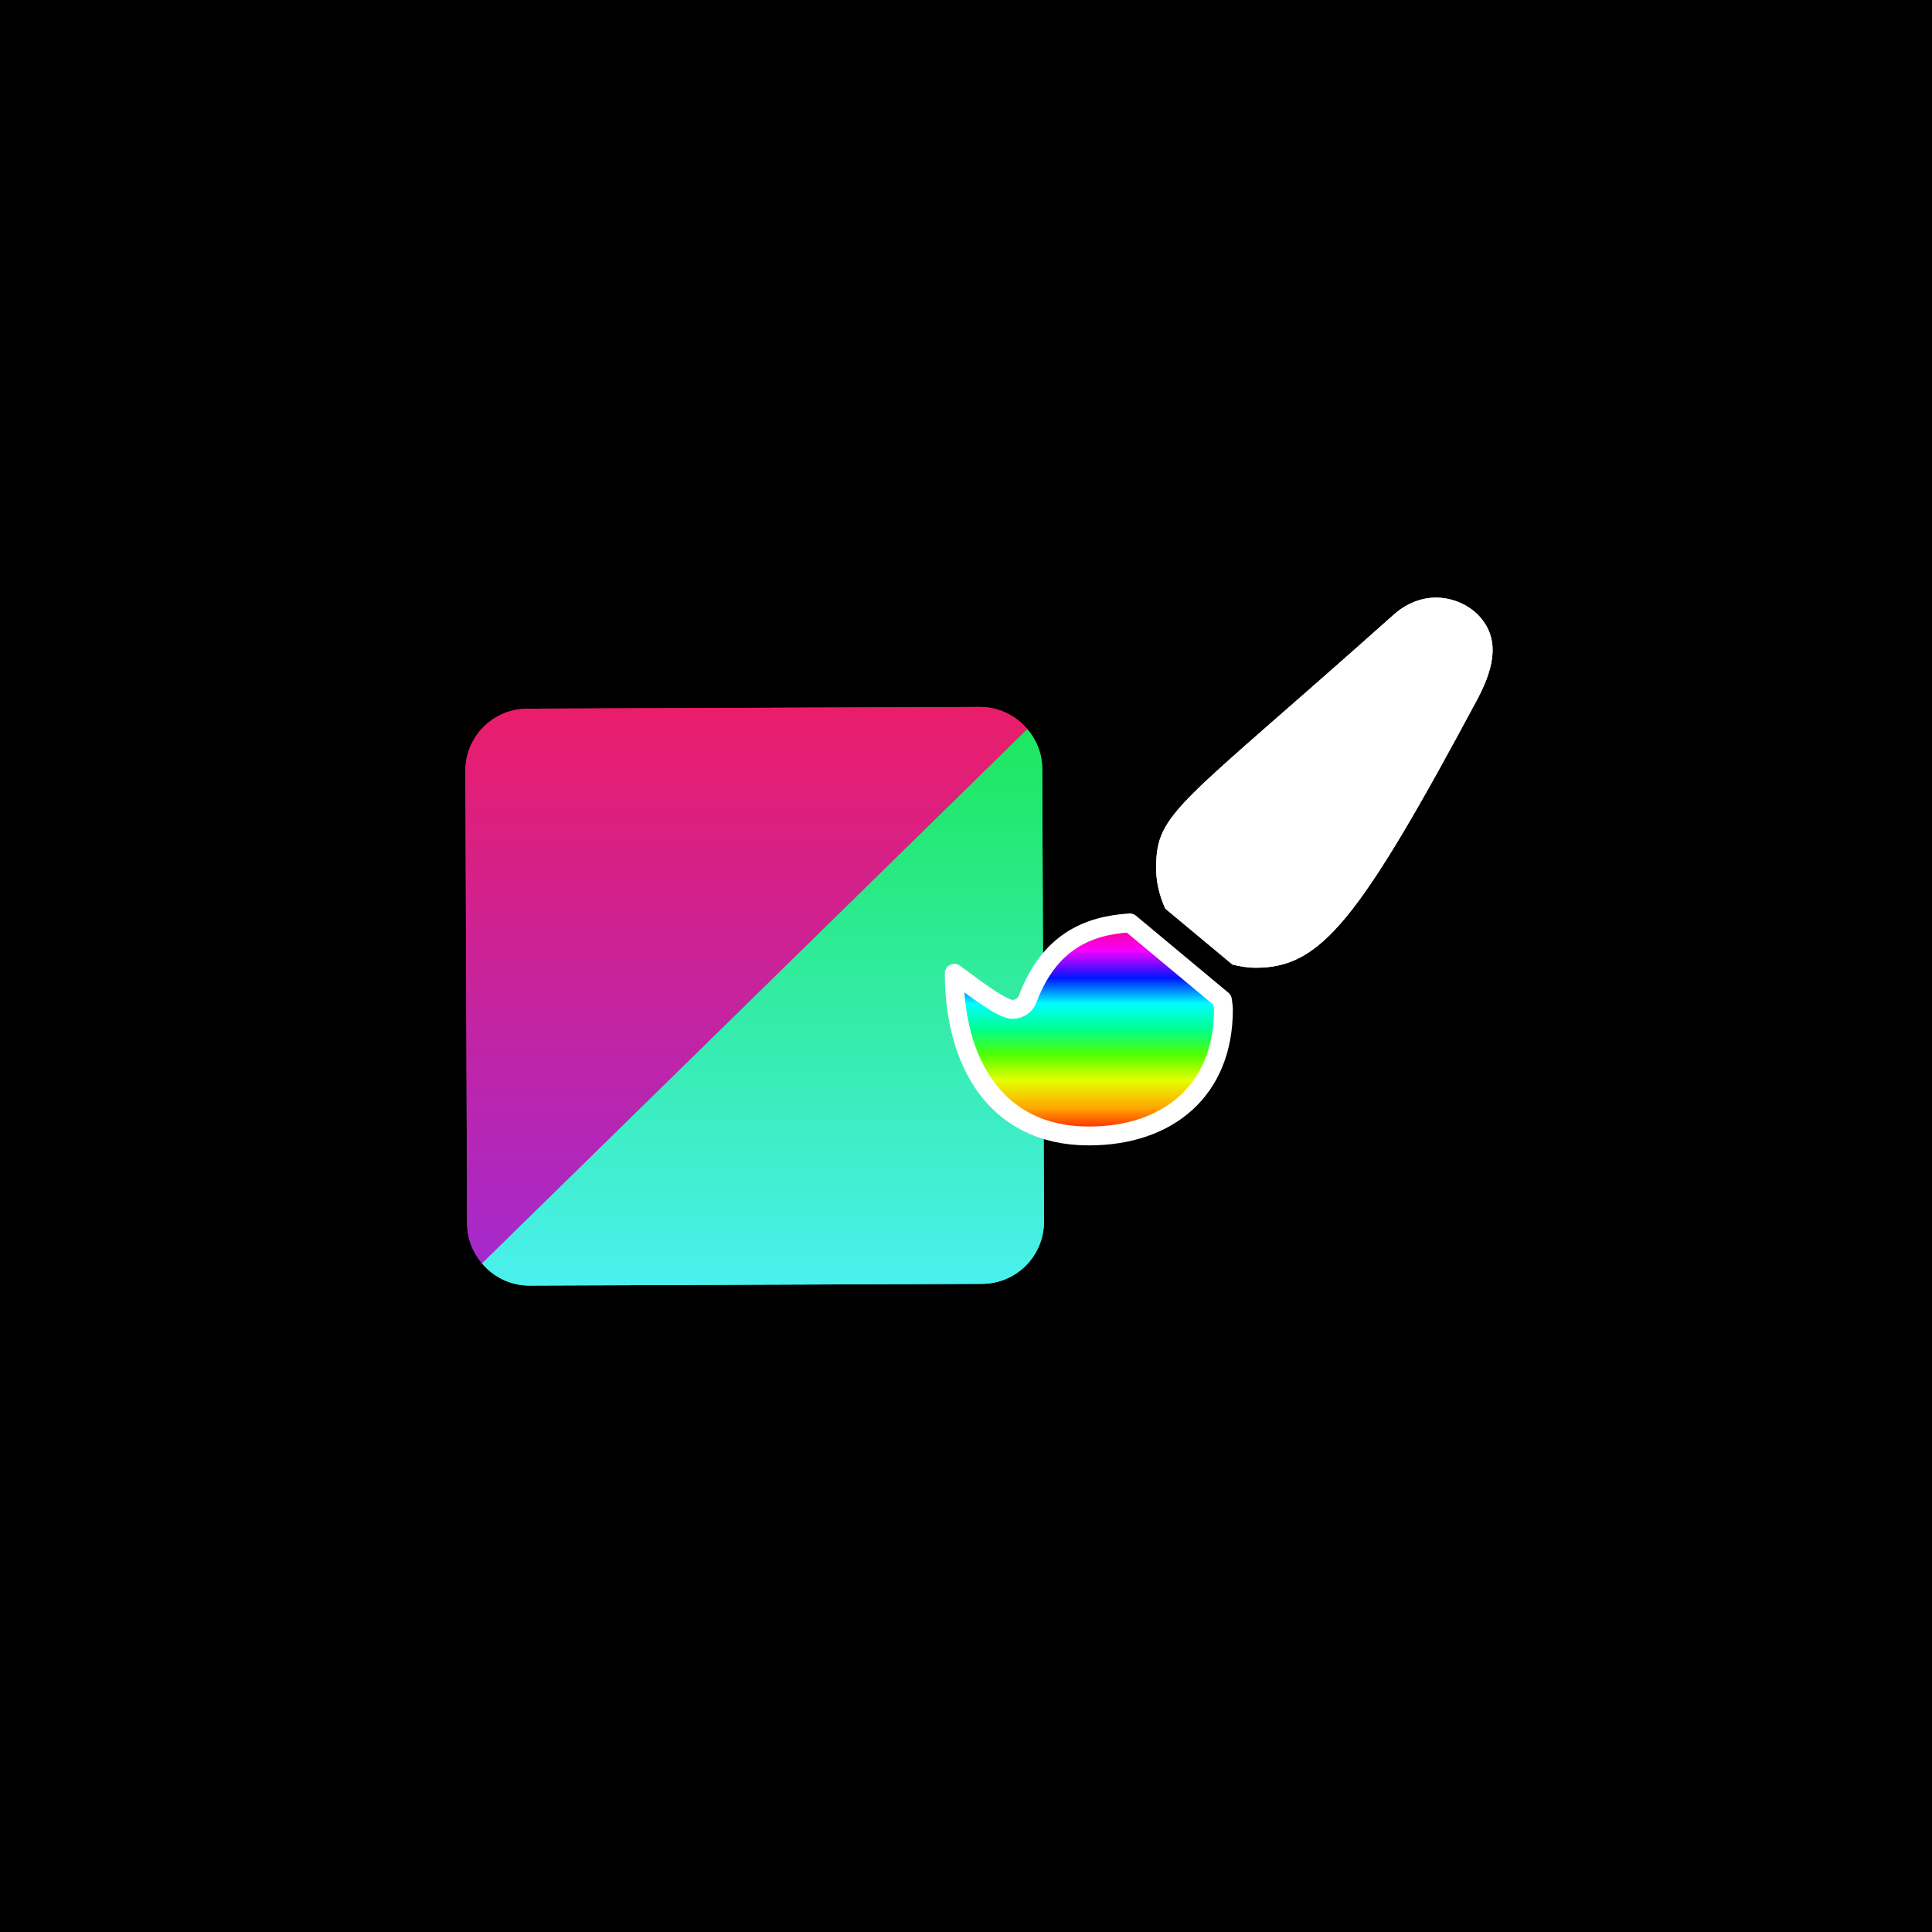 <?xml version="1.0" encoding="UTF-8" standalone="no"?>
<!-- Created with Inkscape (http://www.inkscape.org/) -->

<svg
   width="512"
   height="512"
   viewBox="0 0 512 512"
   version="1.1"
   id="svg1"
   xml:space="preserve"
   inkscape:export-filename="..\..\..\images\menus\selectionPlayerEditor.png"
   inkscape:export-xdpi="96"
   inkscape:export-ydpi="96"
   inkscape:version="1.3.2 (091e20e, 2023-11-25, custom)"
   sodipodi:docname="menuIcons.svg"
   xmlns:inkscape="http://www.inkscape.org/namespaces/inkscape"
   xmlns:sodipodi="http://sodipodi.sourceforge.net/DTD/sodipodi-0.dtd"
   xmlns:xlink="http://www.w3.org/1999/xlink"
   xmlns="http://www.w3.org/2000/svg"
   xmlns:svg="http://www.w3.org/2000/svg"><sodipodi:namedview
     id="namedview1"
     pagecolor="#505050"
     bordercolor="#eeeeee"
     borderopacity="1"
     inkscape:showpageshadow="0"
     inkscape:pageopacity="0"
     inkscape:pagecheckerboard="0"
     inkscape:deskcolor="#505050"
     inkscape:document-units="px"
     inkscape:zoom="2.8284271"
     inkscape:cx="308.82889"
     inkscape:cy="152.20473"
     inkscape:window-width="1920"
     inkscape:window-height="991"
     inkscape:window-x="1791"
     inkscape:window-y="-9"
     inkscape:window-maximized="1"
     inkscape:current-layer="g23" /><defs
     id="defs1"><linearGradient
       id="linearGradient23"
       inkscape:collect="always"><stop
         style="stop-color:#ff0000;stop-opacity:1;"
         offset="0"
         id="stop23" /><stop
         style="stop-color:#ffa600;stop-opacity:1;"
         offset="0.13"
         id="stop50" /><stop
         style="stop-color:#e6ff00;stop-opacity:1;"
         offset="0.26"
         id="stop51" /><stop
         style="stop-color:#51ff00;stop-opacity:1;"
         offset="0.38"
         id="stop52" /><stop
         style="stop-color:#00ff8e;stop-opacity:1;"
         offset="0.499"
         id="stop57" /><stop
         style="stop-color:#00ffff;stop-opacity:1;"
         offset="0.62"
         id="stop58" /><stop
         style="stop-color:#0015ff;stop-opacity:1;"
         offset="0.74"
         id="stop53" /><stop
         style="stop-color:#f800ff;stop-opacity:1;"
         offset="0.87"
         id="stop54" /><stop
         style="stop-color:#ff0075;stop-opacity:1;"
         offset="1"
         id="stop55" /></linearGradient><linearGradient
       id="linearGradient18"
       inkscape:collect="always"><stop
         style="stop-color:#4af0ee;stop-opacity:1;"
         offset="0"
         id="stop18" /><stop
         style="stop-color:#1de75e;stop-opacity:1;"
         offset="1"
         id="stop19" /></linearGradient><linearGradient
       id="linearGradient14"
       inkscape:collect="always"><stop
         style="stop-color:#a529cc;stop-opacity:1;"
         offset="0"
         id="stop15" /><stop
         style="stop-color:#ea1d6a;stop-opacity:1;"
         offset="1"
         id="stop16" /></linearGradient><linearGradient
       id="linearGradient8"
       inkscape:collect="always"><stop
         style="stop-color:#ffffff;stop-opacity:0;"
         offset="0.196"
         id="stop8" /><stop
         style="stop-color:#ffffff;stop-opacity:0.499;"
         offset="0.306"
         id="stop12" /><stop
         style="stop-color:#ffffff;stop-opacity:0.749;"
         offset="0.399"
         id="stop14" /><stop
         style="stop-color:#ffffff;stop-opacity:1;"
         offset="0.498"
         id="stop11" /><stop
         style="stop-color:#ffffff;stop-opacity:0.749;"
         offset="0.591"
         id="stop13" /><stop
         style="stop-color:#ffffff;stop-opacity:0.498;"
         offset="0.686"
         id="stop10" /><stop
         style="stop-color:#ffffff;stop-opacity:0;"
         offset="0.807"
         id="stop9" /></linearGradient><inkscape:perspective
       sodipodi:type="inkscape:persp3d"
       inkscape:vp_x="0 : 158.74015 : 1"
       inkscape:vp_y="0 : 3779.5275 : 0"
       inkscape:vp_z="793.70081 : 158.74015 : 1"
       inkscape:persp3d-origin="396.85041 : -28.34646 : 1"
       id="perspective36" /><inkscape:path-effect
       effect="bspline"
       id="path-effect1263"
       is_visible="true"
       lpeversion="1.3"
       weight="33.333"
       steps="2"
       helper_size="0"
       apply_no_weight="true"
       apply_with_weight="true"
       only_selected="false"
       uniform="false" /><inkscape:perspective
       sodipodi:type="inkscape:persp3d"
       inkscape:vp_x="0 : -433.25985 : 1"
       inkscape:vp_y="0 : 3779.5275 : 0"
       inkscape:vp_z="793.70081 : -433.25985 : 1"
       inkscape:persp3d-origin="396.85041 : -620.34646 : 1"
       id="perspective36-3" /><filter
       inkscape:collect="always"
       style="color-interpolation-filters:sRGB"
       id="filter2"
       x="-0.451"
       y="-0.451"
       width="1.902"
       height="1.902"><feGaussianBlur
         inkscape:collect="always"
         stdDeviation="21.045"
         id="feGaussianBlur2"
         result="result1" /><feBlend
         mode="normal"
         id="feBlend9"
         in2="result1"
         in="SourceAlpha" /></filter><filter
       inkscape:collect="always"
       style="color-interpolation-filters:sRGB"
       id="filter8"
       x="0"
       y="0"
       width="1"
       height="1"><feBlend
         mode="normal"
         id="feBlend12"
         in="SourceGraphic"
         in2="SourceAlpha" /></filter><linearGradient
       inkscape:collect="always"
       xlink:href="#linearGradient8"
       id="linearGradient9"
       x1="-419.203"
       y1="632.01"
       x2="-285.703"
       y2="632.01"
       gradientUnits="userSpaceOnUse"
       spreadMethod="reflect"
       gradientTransform="translate(425.019,-232.377)" /><filter
       inkscape:collect="always"
       style="color-interpolation-filters:sRGB"
       id="filter8-0"
       x="0"
       y="0"
       width="1"
       height="1"><feBlend
         mode="normal"
         id="feBlend12-4"
         in="SourceGraphic"
         in2="SourceAlpha" /></filter><linearGradient
       inkscape:collect="always"
       xlink:href="#linearGradient8"
       id="linearGradient16"
       gradientUnits="userSpaceOnUse"
       gradientTransform="translate(425.019,-232.377)"
       x1="-419.203"
       y1="632.01"
       x2="-285.703"
       y2="632.01"
       spreadMethod="reflect" /><filter
       inkscape:collect="always"
       style="color-interpolation-filters:sRGB"
       id="filter18"
       x="-0.24"
       y="-0.18"
       width="1.479"
       height="1.359"><feGaussianBlur
         stdDeviation="4.791"
         id="feGaussianBlur18" /></filter><filter
       inkscape:collect="always"
       style="color-interpolation-filters:sRGB"
       id="filter8-9"
       x="0"
       y="0"
       width="1"
       height="1"><feBlend
         mode="normal"
         id="feBlend12-8"
         in="SourceGraphic"
         in2="SourceAlpha" /></filter><linearGradient
       inkscape:collect="always"
       xlink:href="#linearGradient8"
       id="linearGradient530"
       gradientUnits="userSpaceOnUse"
       gradientTransform="translate(425.019,-232.377)"
       x1="-419.203"
       y1="632.01"
       x2="-285.703"
       y2="632.01"
       spreadMethod="reflect" /><filter
       inkscape:collect="always"
       style="color-interpolation-filters:sRGB"
       id="filter8-9-5-2"
       x="0"
       y="0"
       width="1"
       height="1"><feBlend
         mode="normal"
         id="feBlend12-8-9-9"
         in="SourceGraphic"
         in2="SourceAlpha" /></filter><linearGradient
       inkscape:collect="always"
       xlink:href="#linearGradient8"
       id="linearGradient532"
       gradientUnits="userSpaceOnUse"
       gradientTransform="translate(425.019,-232.377)"
       x1="-419.203"
       y1="632.01"
       x2="-285.703"
       y2="632.01"
       spreadMethod="reflect" /><filter
       inkscape:collect="always"
       style="color-interpolation-filters:sRGB"
       id="filter8-9-5-2-0"
       x="0"
       y="0"
       width="1"
       height="1"><feBlend
         mode="normal"
         id="feBlend12-8-9-9-0"
         in="SourceGraphic"
         in2="SourceAlpha" /></filter><linearGradient
       inkscape:collect="always"
       xlink:href="#linearGradient8"
       id="linearGradient533"
       gradientUnits="userSpaceOnUse"
       gradientTransform="translate(425.019,-232.377)"
       x1="-419.203"
       y1="632.01"
       x2="-285.703"
       y2="632.01"
       spreadMethod="reflect" /><filter
       inkscape:collect="always"
       style="color-interpolation-filters:sRGB"
       id="filter8-9-5-2-0-8"
       x="0"
       y="0"
       width="1"
       height="1"><feBlend
         mode="normal"
         id="feBlend12-8-9-9-0-0"
         in="SourceGraphic"
         in2="SourceAlpha" /></filter><linearGradient
       inkscape:collect="always"
       xlink:href="#linearGradient8"
       id="linearGradient534"
       gradientUnits="userSpaceOnUse"
       gradientTransform="translate(425.019,-232.377)"
       x1="-419.203"
       y1="632.01"
       x2="-285.703"
       y2="632.01"
       spreadMethod="reflect" /><filter
       inkscape:collect="always"
       style="color-interpolation-filters:sRGB"
       id="filter534"
       x="-0.233"
       y="-0.233"
       width="1.465"
       height="1.465"><feGaussianBlur
         inkscape:collect="always"
         stdDeviation="0.289"
         id="feGaussianBlur534" /></filter><filter
       inkscape:collect="always"
       style="color-interpolation-filters:sRGB"
       id="filter535"
       x="-0.06"
       y="-0.06"
       width="1.119"
       height="1.119"><feGaussianBlur
         inkscape:collect="always"
         stdDeviation="2.481"
         id="feGaussianBlur535" /></filter><filter
       style="color-interpolation-filters:sRGB"
       id="filter9"
       inkscape:label="filtro11" /><linearGradient
       inkscape:collect="always"
       xlink:href="#linearGradient14"
       id="linearGradient17"
       x1="-35.964"
       y1="170.494"
       x2="27.308"
       y2="82.971"
       gradientUnits="userSpaceOnUse" /><linearGradient
       inkscape:collect="always"
       xlink:href="#linearGradient18"
       id="linearGradient19"
       x1="17.178"
       y1="214.225"
       x2="80.29"
       y2="126.924"
       gradientUnits="userSpaceOnUse" /><filter
       inkscape:collect="always"
       style="color-interpolation-filters:sRGB"
       id="filter20"
       x="-0.174"
       y="-0.302"
       width="1.348"
       height="1.604"><feGaussianBlur
         inkscape:collect="always"
         stdDeviation="10.623"
         id="feGaussianBlur20" /></filter><filter
       inkscape:collect="always"
       style="color-interpolation-filters:sRGB"
       id="filter21"
       x="-0.174"
       y="-0.302"
       width="1.348"
       height="1.604"><feGaussianBlur
         inkscape:collect="always"
         stdDeviation="10.623"
         id="feGaussianBlur21" /></filter><linearGradient
       inkscape:collect="always"
       xlink:href="#linearGradient14"
       id="linearGradient21"
       gradientUnits="userSpaceOnUse"
       x1="-35.964"
       y1="170.494"
       x2="27.308"
       y2="82.971" /><linearGradient
       inkscape:collect="always"
       xlink:href="#linearGradient18"
       id="linearGradient22"
       gradientUnits="userSpaceOnUse"
       x1="17.178"
       y1="214.225"
       x2="80.29"
       y2="126.924" /><linearGradient
       inkscape:collect="always"
       xlink:href="#linearGradient23"
       id="linearGradient24"
       x1="575.589"
       y1="251.758"
       x2="575.589"
       y2="195.217"
       gradientUnits="userSpaceOnUse"
       spreadMethod="reflect" /><filter
       inkscape:collect="always"
       style="color-interpolation-filters:sRGB"
       id="filter59"
       x="-0.384"
       y="-0.485"
       width="1.768"
       height="1.97"><feGaussianBlur
         inkscape:collect="always"
         stdDeviation="11.413"
         id="feGaussianBlur59" /></filter><filter
       inkscape:collect="always"
       style="color-interpolation-filters:sRGB"
       id="filter60"
       x="-0.307"
       y="-0.279"
       width="1.614"
       height="1.559"><feGaussianBlur
         inkscape:collect="always"
         stdDeviation="11.413"
         id="feGaussianBlur60" /></filter></defs><g
     inkscape:label="SelectIconPlay"
     inkscape:groupmode="layer"
     id="layer1"
     style="display:none"><rect
       style="opacity:1;fill:#000000;fill-opacity:1;stroke:none;stroke-width:5.5;stroke-linecap:square;stroke-miterlimit:8;paint-order:stroke markers fill"
       id="rect18"
       width="512"
       height="512"
       x="0"
       y="0" /><g
       id="g4"
       transform="matrix(3.781,0,0,3.781,-444.639,15.739)"
       inkscape:export-filename="lock.png"
       inkscape:export-xdpi="96"
       inkscape:export-ydpi="96">
	
	
	
	<g
   id="g2"
   style="opacity:0.719;mix-blend-mode:normal;filter:url(#filter18)"><path
     fill="#231f20"
     d="m 8,56 v 4 c 0,2.211 1.789,4 4,4 h 40 c 2.211,0 4,-1.789 4,-4 v -4 z"
     id="path1"
     style="fill:#ffffff;fill-opacity:1" /><path
     fill="#231f20"
     d="M 56,54 V 34 H 8 V 54 Z M 32,36 c 2.762,0 5,2.238 5,5 0,1.631 -0.791,3.066 -2,3.979 V 49 c 0,1.657 -1.343,3 -3,3 -1.657,0 -3,-1.343 -3,-3 V 44.979 C 27.791,44.067 27,42.631 27,41 c 0,-2.762 2.238,-5 5,-5 z"
     id="path2"
     style="fill:#ffffff;fill-opacity:1" /><path
     fill="#231f20"
     d="M 31,43.816 V 49 c 0,0.553 0.447,1 1,1 0.553,0 1,-0.447 1,-1 v -5.184 c 1.163,-0.413 2,-1.512 2,-2.816 0,-1.657 -1.343,-3 -3,-3 -1.657,0 -3,1.343 -3,3 0,1.305 0.837,2.403 2,2.816 z"
     id="path3"
     style="fill:#ffffff;fill-opacity:1" /><path
     fill="#231f20"
     d="m 56,32 v -4 c 0,-2.211 -1.789,-4 -4,-4 H 46 V 14 C 46,6.268 39.732,0 32,0 24.268,0 18,6.268 18,14 v 10 h -6 c -2.211,0 -4,1.789 -4,4 v 4 z M 38,24 H 26 V 14 c 0,-3.313 2.687,-6 6,-6 3.313,0 6,2.687 6,6 z M 20,14 C 20,7.373 25.373,2 32,2 38.627,2 44,7.373 44,14 V 24 H 40 V 14 C 40,9.582 36.418,6 32,6 27.582,6 24,9.582 24,14 v 10 h -4 z"
     id="path4"
     style="fill:#ffffff;fill-opacity:1" /></g>
<g
   id="g8"><path
     fill="#231f20"
     d="m 8,56 v 4 c 0,2.211 1.789,4 4,4 h 40 c 2.211,0 4,-1.789 4,-4 v -4 z"
     id="path5"
     style="fill:#ffffff;fill-opacity:1" /><path
     fill="#231f20"
     d="M 56,54 V 34 H 8 V 54 Z M 32,36 c 2.762,0 5,2.238 5,5 0,1.631 -0.791,3.066 -2,3.979 V 49 c 0,1.657 -1.343,3 -3,3 -1.657,0 -3,-1.343 -3,-3 V 44.979 C 27.791,44.067 27,42.631 27,41 c 0,-2.762 2.238,-5 5,-5 z"
     id="path6"
     style="fill:#ffffff;fill-opacity:1" /><path
     fill="#231f20"
     d="M 31,43.816 V 49 c 0,0.553 0.447,1 1,1 0.553,0 1,-0.447 1,-1 v -5.184 c 1.163,-0.413 2,-1.512 2,-2.816 0,-1.657 -1.343,-3 -3,-3 -1.657,0 -3,1.343 -3,3 0,1.305 0.837,2.403 2,2.816 z"
     id="path7"
     style="fill:#ffffff;fill-opacity:1" /><path
     fill="#231f20"
     d="m 56,32 v -4 c 0,-2.211 -1.789,-4 -4,-4 H 46 V 14 C 46,6.268 39.732,0 32,0 24.268,0 18,6.268 18,14 v 10 h -6 c -2.211,0 -4,1.789 -4,4 v 4 z M 38,24 H 26 V 14 c 0,-3.313 2.687,-6 6,-6 3.313,0 6,2.687 6,6 z M 20,14 C 20,7.373 25.373,2 32,2 38.627,2 44,7.373 44,14 V 24 H 40 V 14 C 40,9.582 36.418,6 32,6 27.582,6 24,9.582 24,14 v 10 h -4 z"
     id="path8"
     style="fill:#ffffff;fill-opacity:1" /></g></g><rect
       style="fill:url(#linearGradient16);fill-opacity:1;stroke:none;stroke-width:5.5;stroke-linecap:square;stroke-miterlimit:8;paint-order:stroke markers fill;filter:url(#filter8-0)"
       id="rect8-5"
       width="128"
       height="128"
       x="8.566"
       y="335.633"
       transform="matrix(0,-1,2.843,0,-548.855,343.805)" /><rect
       style="opacity:1;fill:url(#linearGradient9);fill-opacity:1;stroke:none;stroke-width:5.5;stroke-linecap:square;stroke-miterlimit:8;paint-order:stroke markers fill;filter:url(#filter8)"
       id="rect8"
       width="128"
       height="128"
       x="8.566"
       y="335.633"
       transform="matrix(0,-1,2.484,0,-895.625,472.2)" /><g
       id="g1"
       transform="rotate(-3.223,-2681.175,539.084)"><g
         id="layer3"
         inkscape:label="cube_ico"><rect
           style="display:inline;mix-blend-mode:normal;fill:#ffffff;fill-opacity:1;stroke-width:1.167;stroke-linecap:round;stroke-miterlimit:0.5;stroke-dashoffset:6.775;paint-order:fill markers stroke;filter:url(#filter2)"
           id="rect1-1"
           width="112"
           height="112"
           x="290.085"
           y="-26.583"
           ry="12.083"
           rx="12.083"
           inkscape:export-filename="player.png"
           inkscape:export-xdpi="96"
           inkscape:export-ydpi="96"
           transform="rotate(35.661,-148.185,37.388)" /><rect
           style="display:inline;fill:#ffffff;fill-opacity:1;stroke-width:1.167;stroke-linecap:round;stroke-miterlimit:0.5;stroke-dashoffset:6.775;paint-order:fill markers stroke"
           id="rect2"
           width="112"
           height="112"
           x="339.668"
           y="52.795"
           ry="12.083"
           rx="12.083"
           inkscape:export-filename="player.png"
           inkscape:export-xdpi="96"
           inkscape:export-ydpi="96"
           transform="rotate(35.661)" /></g></g></g><g
     inkscape:groupmode="layer"
     id="layer2"
     inkscape:label="SelectIconEditor"
     style="display:none"><rect
       style="display:inline;fill:#000000;fill-opacity:1;stroke:none;stroke-width:5.5;stroke-linecap:square;stroke-miterlimit:8;paint-order:stroke markers fill"
       id="rect18-6"
       width="512"
       height="512"
       x="0"
       y="0" /><rect
       style="display:inline;fill:url(#linearGradient530);fill-opacity:1;stroke:none;stroke-width:5.5;stroke-linecap:square;stroke-miterlimit:8;paint-order:stroke markers fill;filter:url(#filter8-9)"
       id="rect8-9"
       width="128"
       height="128"
       x="8.566"
       y="335.633"
       transform="rotate(-90,132.953,220.684)" /><rect
       style="display:inline;fill:url(#linearGradient532);fill-opacity:1;stroke:none;stroke-width:5.5;stroke-linecap:square;stroke-miterlimit:8;paint-order:stroke markers fill;filter:url(#filter8-9-5-2)"
       id="rect8-9-9-8"
       width="128"
       height="128"
       x="8.566"
       y="335.633"
       transform="rotate(-90,4.953,348.684)" /><rect
       style="display:inline;fill:url(#linearGradient533);fill-opacity:1;stroke:none;stroke-width:5.5;stroke-linecap:square;stroke-miterlimit:8;paint-order:stroke markers fill;filter:url(#filter8-9-5-2-0)"
       id="rect8-9-9-8-8"
       width="128"
       height="128"
       x="8.566"
       y="335.633"
       transform="rotate(180,260.283,231.817)" /><rect
       style="display:inline;fill:url(#linearGradient534);fill-opacity:1;stroke:none;stroke-width:5.5;stroke-linecap:square;stroke-miterlimit:8;paint-order:stroke markers fill;filter:url(#filter8-9-5-2-0-8)"
       id="rect8-9-9-8-8-1"
       width="128"
       height="128"
       x="8.566"
       y="335.633"
       transform="rotate(180,128.235,424.413)" /><rect
       style="display:inline;opacity:1;fill:none;fill-opacity:1;stroke:#ffffff;stroke-width:3.021;stroke-linecap:square;stroke-miterlimit:8;stroke-dasharray:3.021, 9.062;stroke-dashoffset:0;stroke-opacity:1;paint-order:stroke markers fill;filter:url(#filter535)"
       id="rect534"
       width="124.979"
       height="124.979"
       x="249.413"
       y="218.581" /><rect
       style="display:inline;opacity:1;fill:none;fill-opacity:1;stroke:#ffffff;stroke-width:3.021;stroke-linecap:square;stroke-miterlimit:8;stroke-dasharray:3.021, 9.062;stroke-dashoffset:0;stroke-opacity:1;paint-order:stroke markers fill"
       id="rect530"
       width="124.979"
       height="124.979"
       x="249.413"
       y="218.581" /><g
       style="fill:none"
       id="g530"
       transform="matrix(33.333,0,0,33.333,-2.68,-170.61)"><path
         d="m 12.43,17.12 -0.735,-0.735 -0.224,0.224 c -0.23,0.23 -0.345,0.345 -0.468,0.318 -0.124,-0.027 -0.18,-0.18 -0.292,-0.485 l -0.375,-1.017 c -0.224,-0.608 -0.336,-0.913 -0.179,-1.069 0.157,-0.157 0.461,-0.045 1.069,0.179 l 1.017,0.375 c 0.305,0.112 0.457,0.169 0.485,0.292 0.027,0.124 -0.088,0.238 -0.318,0.468 l -0.224,0.224 0.735,0.735 c 0.076,0.076 0.114,0.114 0.132,0.157 0.023,0.057 0.023,0.12 0,0.177 -0.018,0.042 -0.056,0.081 -0.132,0.157 -0.076,0.076 -0.114,0.114 -0.157,0.132 -0.057,0.023 -0.12,0.023 -0.177,0 -0.042,-0.018 -0.081,-0.056 -0.157,-0.132 z"
         fill="#1c274c"
         id="path1-7"
         style="display:inline;opacity:0.854;fill:#ffffff;fill-opacity:1;stroke-width:0.187;filter:url(#filter534)" /><path
         d="m 12.43,17.12 -0.735,-0.735 -0.224,0.224 c -0.23,0.23 -0.345,0.345 -0.468,0.318 -0.124,-0.027 -0.18,-0.18 -0.292,-0.485 l -0.375,-1.017 c -0.224,-0.608 -0.336,-0.913 -0.179,-1.069 0.157,-0.157 0.461,-0.045 1.069,0.179 l 1.017,0.375 c 0.305,0.112 0.457,0.169 0.485,0.292 0.027,0.124 -0.088,0.238 -0.318,0.468 l -0.224,0.224 0.735,0.735 c 0.076,0.076 0.114,0.114 0.132,0.157 0.023,0.057 0.023,0.12 0,0.177 -0.018,0.042 -0.056,0.081 -0.132,0.157 -0.076,0.076 -0.114,0.114 -0.157,0.132 -0.057,0.023 -0.12,0.023 -0.177,0 -0.042,-0.018 -0.081,-0.056 -0.157,-0.132 z"
         fill="#1c274c"
         id="path534"
         style="display:inline;fill:#ffffff;fill-opacity:1;stroke-width:0.187" /></g></g><g
     inkscape:groupmode="layer"
     id="layer4"
     inkscape:label="selectionIconPlayerEdit"><rect
       style="display:inline;fill:#000000;fill-opacity:1;stroke:none;stroke-width:5.5;stroke-linecap:square;stroke-miterlimit:8;paint-order:stroke markers fill"
       id="rect18-6-3"
       width="512"
       height="512"
       x="0"
       y="0" /><g
       id="g5"
       transform="matrix(1.106,-0.8,0.8,1.106,-538.303,-0.689)"
       style="display:inline"><g
         id="g3"
         inkscape:label="cube_ico"
         style="display:inline"
         transform="translate(290.324,316.841)"><path
           d="m 107.556,146.287 c -0.263,-3.43 -1.933,-6.727 -4.96,-8.899 L 31.234,86.183 C 25.795,82.281 18.274,83.518 14.372,88.956 l -51.205,71.363 c -1.73,2.412 -2.397,5.231 -2.187,7.964 z"
           style="display:inline;fill:url(#linearGradient21);fill-opacity:1;stroke-width:1.167;stroke-linecap:round;stroke-miterlimit:0.5;stroke-dashoffset:6.775;paint-order:fill markers stroke;filter:url(#filter21)"
           id="path13"
           inkscape:label="up" /><path
           d="m 107.556,146.287 -146.577,21.997 c 0.263,3.43 1.933,6.727 4.96,8.899 l 71.363,51.205 c 5.439,3.903 12.959,2.666 16.862,-2.773 l 51.206,-71.364 c 1.731,-2.412 2.396,-5.229 2.186,-7.963 z"
           style="display:inline;fill:url(#linearGradient22);fill-opacity:1;stroke-width:1.167;stroke-linecap:round;stroke-miterlimit:0.5;stroke-dashoffset:6.775;paint-order:fill markers stroke;filter:url(#filter20)"
           id="path14"
           inkscape:label="donw" /><path
           d="m 107.556,146.287 c -0.263,-3.43 -1.933,-6.727 -4.96,-8.899 L 31.234,86.183 C 25.795,82.281 18.274,83.518 14.372,88.956 l -51.205,71.363 c -1.73,2.412 -2.397,5.231 -2.187,7.964 z"
           style="display:inline;fill:url(#linearGradient17);fill-opacity:1;stroke-width:1.167;stroke-linecap:round;stroke-miterlimit:0.5;stroke-dashoffset:6.775;paint-order:fill markers stroke"
           id="path19"
           inkscape:label="up" /><path
           d="m 107.556,146.287 -146.577,21.997 c 0.263,3.43 1.933,6.727 4.96,8.899 l 71.363,51.205 c 5.439,3.903 12.959,2.666 16.862,-2.773 l 51.206,-71.364 c 1.731,-2.412 2.396,-5.229 2.186,-7.963 z"
           style="display:inline;fill:url(#linearGradient19);fill-opacity:1;stroke-width:1.167;stroke-linecap:round;stroke-miterlimit:0.5;stroke-dashoffset:6.775;paint-order:fill markers stroke"
           id="path20"
           inkscape:label="donw" /></g></g><g
       id="g23"
       inkscape:label="pencil"
       transform="translate(-284.964,49.283)"><path
         d="m 584.391,195.289 c -11.179,0.719 -21.323,4.975 -27.08,20.145 -0.655,1.73 -2.23,2.781 -4.066,2.781 -3.096,0 -12.667,-7.709 -15.395,-9.57 0.003,22.946 10.571,43.113 35.668,43.113 21.138,0 35.666,-12.197 35.666,-33.49 0,-0.867 -0.18,-1.693 -0.27,-2.543 z"
         style="fill:url(#linearGradient24);stroke-width:0.279;fill-opacity:1;filter:url(#filter59)"
         id="path23"
         inkscape:label="head" /><path
         d="m 665.438,109.094 c -4.224,0 -8.183,1.87 -11.203,4.584 -56.957,50.879 -62.883,52.076 -62.883,67.053 0,3.817 0.905,7.456 2.432,10.783 l 17.783,14.816 c 2.009,0.502 4.079,0.846 6.238,0.846 17.306,0 27.338,-12.671 58.838,-71.461 2.056,-3.998 3.873,-8.317 3.873,-12.814 0,-8.055 -7.246,-13.807 -15.078,-13.807 z"
         style="fill:#ffffff;stroke-width:0.279;filter:url(#filter60)"
         id="path22"
         inkscape:label="body" /><path
         d="m 584.391,195.289 c -11.179,0.719 -21.323,4.975 -27.08,20.145 -0.655,1.73 -2.23,2.781 -4.066,2.781 -3.096,0 -12.667,-7.709 -15.395,-9.57 0.003,22.946 10.571,43.113 35.668,43.113 21.138,0 35.666,-12.197 35.666,-33.49 0,-0.867 -0.18,-1.693 -0.27,-2.543 z"
         style="fill:url(#linearGradient24);stroke-width:5;fill-opacity:1;stroke:#ffffff;stroke-opacity:1;stroke-dasharray:none;stroke-linecap:round;stroke-linejoin:round"
         id="path58"
         inkscape:label="head" /><path
         d="m 665.438,109.094 c -4.224,0 -8.183,1.87 -11.203,4.584 -56.957,50.879 -62.883,52.076 -62.883,67.053 0,3.817 0.905,7.456 2.432,10.783 l 17.783,14.816 c 2.009,0.502 4.079,0.846 6.238,0.846 17.306,0 27.338,-12.671 58.838,-71.461 2.056,-3.998 3.873,-8.317 3.873,-12.814 0,-8.055 -7.246,-13.807 -15.078,-13.807 z"
         style="fill:#ffffff;stroke-width:0.279"
         id="path59"
         inkscape:label="body" /></g></g></svg>
